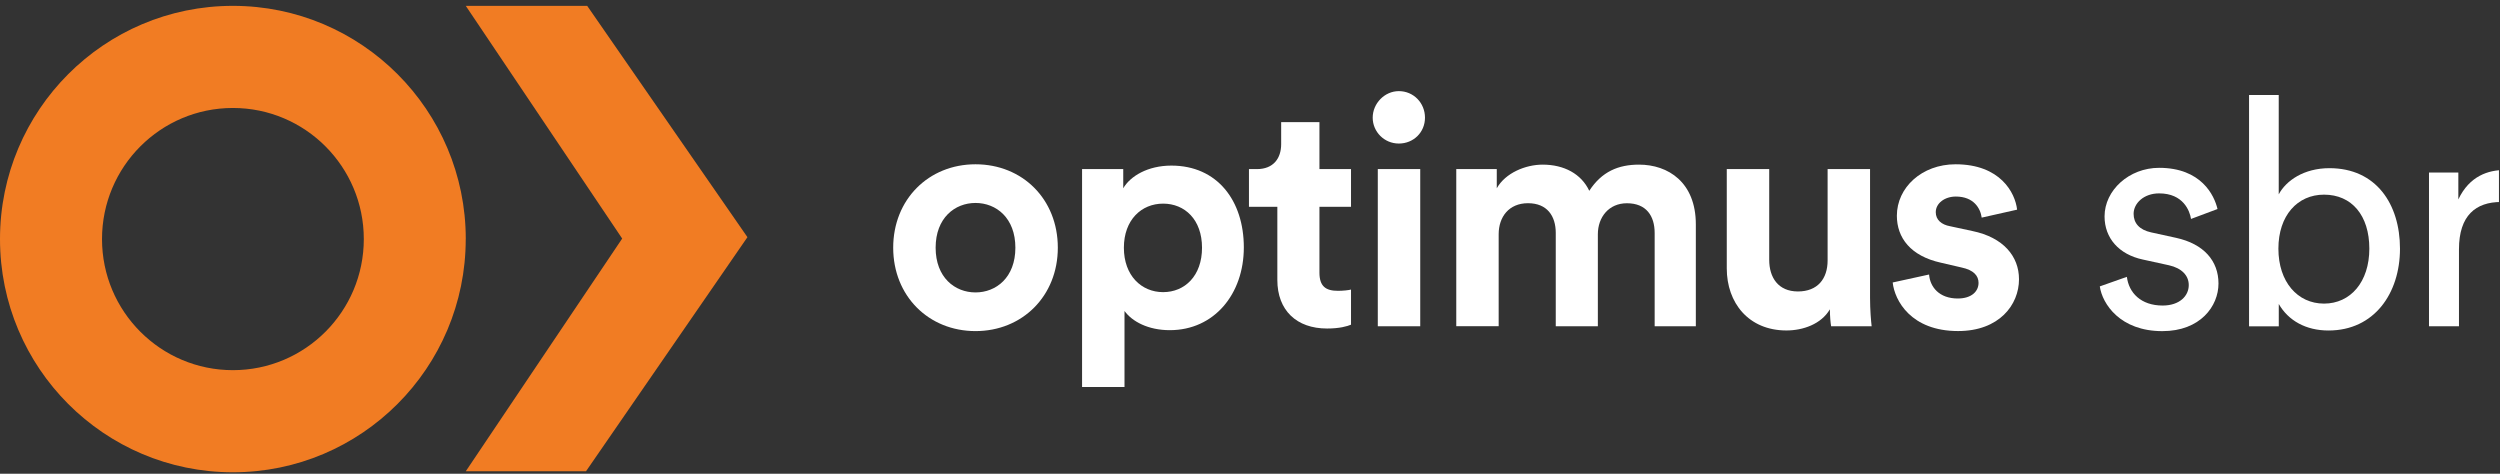 <svg width="343" height="65" viewBox="0 0 343 65" fill="none" xmlns="http://www.w3.org/2000/svg">
<rect x="0" y="0" width="343" height="65" fill="#333333" stroke="none"/>
<g clip-path="url(#clip0_2335_5894)">
<path d="M49.914 32.8C49.914 42.733 41.873 50.786 31.955 50.786C22.037 50.786 13.996 42.733 13.996 32.8C13.996 22.867 22.037 14.814 31.955 14.814C41.873 14.814 49.914 22.867 49.914 32.8ZM63.904 32.8C63.904 15.133 49.596 0.803 31.949 0.803C14.302 0.803 0 15.133 0 32.8C0 50.468 14.308 64.797 31.949 64.797C49.59 64.797 63.898 50.468 63.898 32.8" fill="#F17C23"/>
<path d="M63.904 0.803H80.563L102.548 32.54L80.401 64.658H63.904L85.363 32.731L63.904 0.803Z" fill="#F17C23"/>
<path d="M145.133 33.983C145.133 40.601 140.275 45.426 133.84 45.426C127.405 45.426 122.547 40.607 122.547 33.983C122.547 27.359 127.405 22.54 133.84 22.54C140.275 22.54 145.133 27.319 145.133 33.983ZM139.31 33.983C139.31 29.905 136.682 27.845 133.84 27.845C130.998 27.845 128.369 29.905 128.369 33.983C128.369 38.062 130.998 40.121 133.84 40.121C136.682 40.121 139.31 38.062 139.31 33.983Z" fill="white"/>
<path d="M148.46 53.097V23.2H154.109V25.832C155.074 24.166 157.477 22.72 160.717 22.72C167.019 22.72 170.653 27.539 170.653 33.943C170.653 40.347 166.58 45.299 160.498 45.299C157.523 45.299 155.334 44.113 154.282 42.666V53.097H148.46ZM159.579 27.938C156.604 27.938 154.196 30.171 154.196 33.989C154.196 37.807 156.604 40.081 159.579 40.081C162.554 40.081 164.917 37.848 164.917 33.989C164.917 30.13 162.554 27.938 159.579 27.938Z" fill="white"/>
<path d="M181.027 23.2H185.359V28.372H181.027V37.402C181.027 39.288 181.899 39.901 183.563 39.901C184.262 39.901 185.053 39.815 185.359 39.728V44.547C184.834 44.767 183.782 45.073 182.078 45.073C177.879 45.073 175.251 42.574 175.251 38.409V28.372H171.357V23.2H172.449C174.725 23.2 175.776 21.707 175.776 19.781V16.755H181.027V23.2Z" fill="white"/>
<path d="M191.921 12.503C193.937 12.503 195.508 14.123 195.508 16.142C195.508 18.161 193.931 19.694 191.921 19.694C189.911 19.694 188.334 18.074 188.334 16.142C188.334 14.21 189.951 12.503 191.921 12.503ZM189.033 44.767V23.2H194.856V44.767H189.033Z" fill="white"/>
<path d="M199.8 44.767V23.2H205.357V25.832C206.541 23.726 209.297 22.587 211.659 22.587C214.594 22.587 216.956 23.859 218.048 26.179C219.758 23.547 222.034 22.587 224.875 22.587C228.861 22.587 232.668 24.999 232.668 30.784V44.767H227.019V31.964C227.019 29.639 225.881 27.886 223.212 27.886C220.716 27.886 219.226 29.812 219.226 32.138V44.761H213.45V31.958C213.45 29.633 212.266 27.88 209.643 27.88C207.021 27.88 205.617 29.766 205.617 32.132V44.755H199.794L199.8 44.767Z" fill="white"/>
<path d="M251.054 42.447C249.87 44.466 247.375 45.339 245.099 45.339C239.888 45.339 236.913 41.527 236.913 36.835V23.2H242.736V35.649C242.736 38.062 243.961 39.988 246.676 39.988C249.39 39.988 250.748 38.235 250.748 35.736V23.2H256.571V40.867C256.571 42.533 256.703 44.026 256.79 44.767H251.233C251.146 44.327 251.06 43.32 251.06 42.441L251.054 42.447Z" fill="white"/>
<path d="M264.669 37.668C264.802 39.381 266.067 40.954 268.608 40.954C270.532 40.954 271.456 39.948 271.456 38.808C271.456 37.842 270.798 37.055 269.134 36.702L266.292 36.043C262.133 35.123 260.25 32.624 260.25 29.598C260.25 25.739 263.664 22.54 268.302 22.54C274.431 22.54 276.487 26.439 276.747 28.765L271.889 29.858C271.716 28.586 270.798 26.966 268.343 26.966C266.812 26.966 265.587 27.886 265.587 29.112C265.587 30.165 266.373 30.825 267.557 31.039L270.619 31.698C274.864 32.577 277.007 35.163 277.007 38.316C277.007 41.822 274.292 45.42 268.649 45.42C262.174 45.42 259.938 41.215 259.678 38.756L264.669 37.663V37.668Z" fill="white"/>
<path d="M291.806 37.975C292.072 40.167 293.73 41.92 296.711 41.92C299.033 41.92 300.298 40.607 300.298 39.114C300.298 37.801 299.333 36.789 297.583 36.395L293.996 35.609C290.715 34.909 288.745 32.67 288.745 29.691C288.745 26.098 292.113 23.026 296.231 23.026C302.008 23.026 303.804 26.798 304.243 28.678L300.61 30.038C300.436 28.944 299.558 26.532 296.231 26.532C294.129 26.532 292.731 27.892 292.731 29.338C292.731 30.61 293.516 31.53 295.139 31.883L298.553 32.63C302.36 33.462 304.376 35.788 304.376 38.901C304.376 42.013 301.88 45.432 296.67 45.432C290.894 45.432 288.439 41.706 288.092 39.294L291.812 37.981L291.806 37.975Z" fill="white"/>
<path d="M308.57 44.767V13.03H312.642V26.665C313.647 24.779 316.102 23.073 319.602 23.073C325.991 23.073 329.278 27.984 329.278 34.122C329.278 40.26 325.731 45.345 319.475 45.345C316.368 45.345 313.959 43.986 312.648 41.706V44.772H308.575L308.57 44.767ZM318.857 26.706C315.224 26.706 312.596 29.558 312.596 34.116C312.596 38.675 315.224 41.654 318.857 41.654C322.491 41.654 325.073 38.675 325.073 34.116C325.073 29.558 322.664 26.706 318.857 26.706Z" fill="white"/>
<path d="M344.943 27.845C344.331 27.759 343.719 27.712 343.147 27.712C339.687 27.712 337.371 29.552 337.371 34.197V44.761H333.258V23.674H337.284V27.359C338.815 24.114 341.443 23.327 343.586 23.327C344.152 23.327 344.724 23.414 344.943 23.46V27.845Z" fill="white"/>
</g>
<defs>
<clipPath id="clip0_2335_5894">
<rect width="342.857" height="63.994" fill="white" transform="translate(0 0.803)"/>
</clipPath>
</defs>
</svg>
